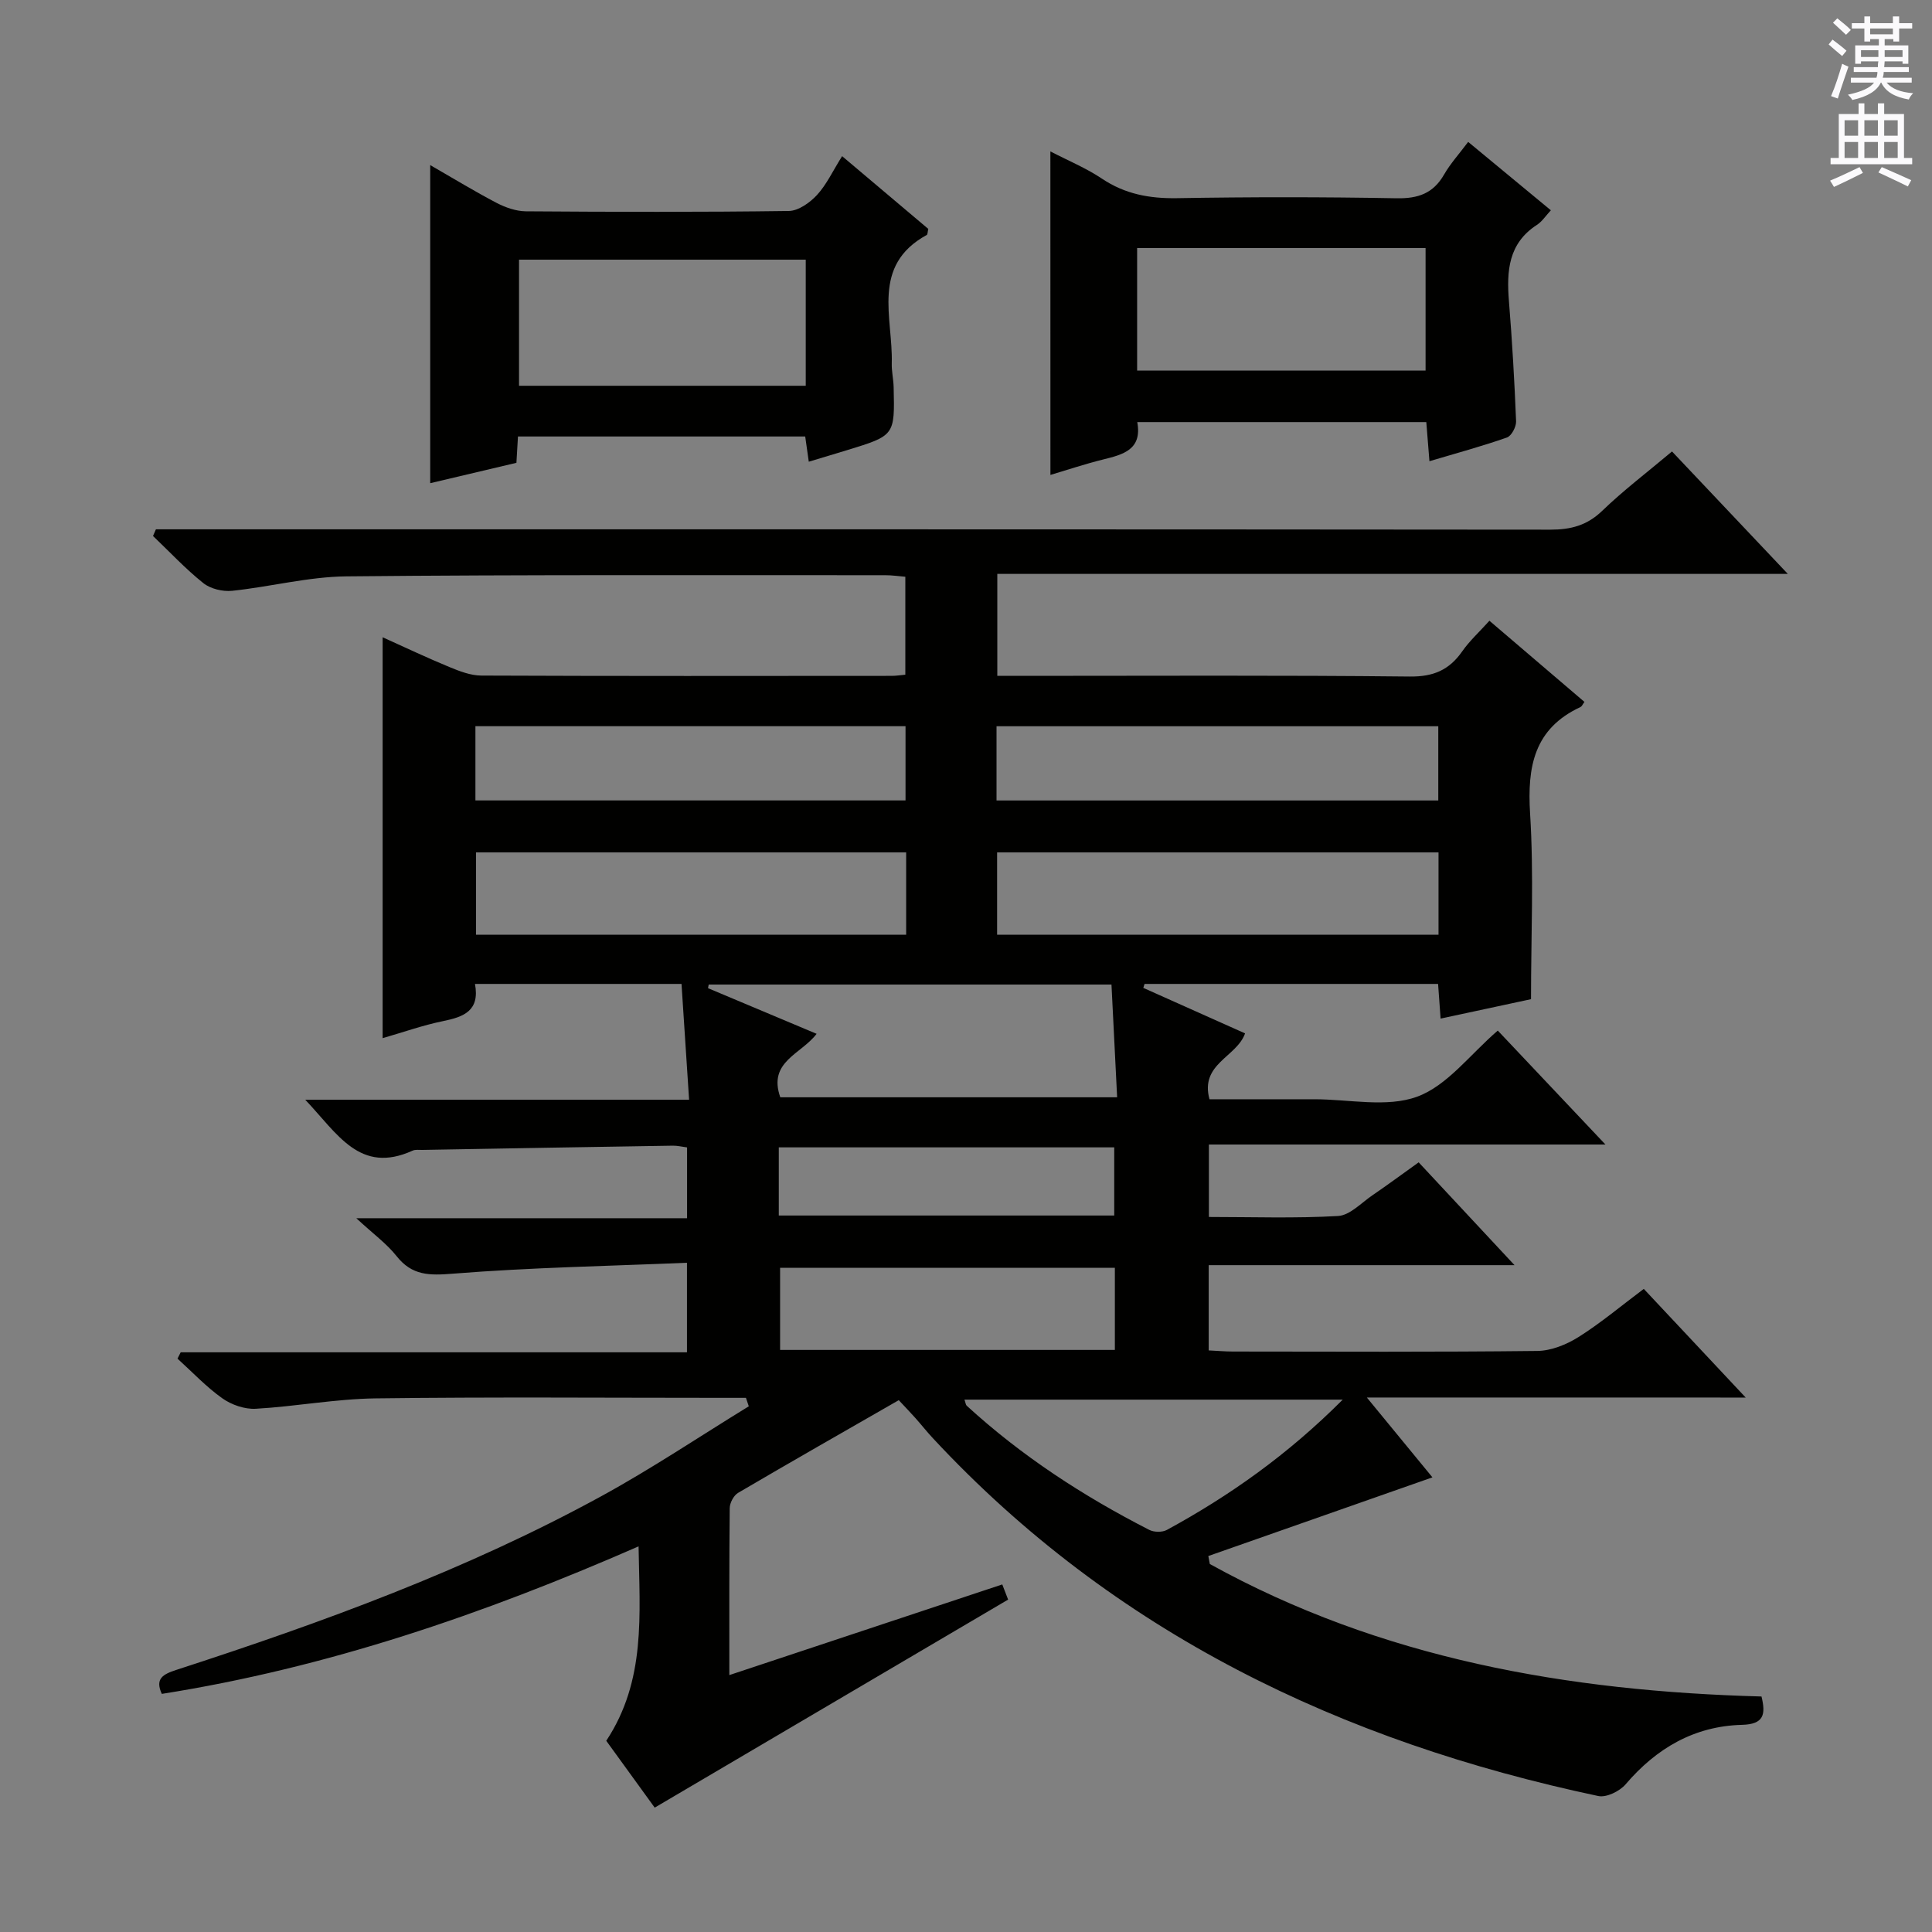 <svg enable-background="new 0 0 400 400" viewBox="0 0 400 400" xmlns="http://www.w3.org/2000/svg"><rect x="0" y="0" width="400" height="400" fill="#808080" stroke="none"/><g fill="#010100"><path d="m282.99 289.34c5.19 6.31 9.48 11.54 13.58 16.53-15.48 5.43-30.94 10.86-46.4 16.29.1.55.21 1.1.31 1.65 35.51 19.65 74.21 26.35 114.22 27.43.91 3.75.49 5.75-4.04 5.87-9.87.26-17.72 4.84-24.11 12.33-1.22 1.42-3.96 2.76-5.63 2.41-53.14-11.24-100.27-33.76-137.78-74.09-1.25-1.34-2.38-2.78-3.6-4.15-1.1-1.23-2.25-2.42-3.46-3.72-11.2 6.43-22.28 12.74-33.28 19.2-.9.53-1.71 2.07-1.72 3.16-.12 11.31-.08 22.63-.08 34.56 19.08-6.34 37.67-12.51 56.51-18.77.47 1.23.92 2.4 1.21 3.14-24.42 14.38-48.59 28.61-73.17 43.07-2.94-4.05-6.53-9.01-10.03-13.84 8.25-12.49 6.91-26.09 6.69-40.25-32.18 14.07-64.47 25.13-98.71 30.54-1.44-3.13.21-4.06 3.02-4.97 30.22-9.81 60.03-20.67 87.98-35.96 10.44-5.71 20.37-12.38 30.53-18.61-.2-.58-.39-1.17-.59-1.75-1.57 0-3.14 0-4.71 0-24 0-48-.2-72 .11-8.27.11-16.5 1.68-24.78 2.15-2.29.13-5.03-.82-6.93-2.17-3.35-2.38-6.21-5.44-9.27-8.21.22-.44.44-.87.66-1.31h104.82c0-6.21 0-11.78 0-18.54-16.34.69-32.43.98-48.44 2.26-4.88.39-8.47.43-11.68-3.63-2.03-2.57-4.79-4.56-8.34-7.85h68.48c0-5.14 0-9.73 0-14.66-1.06-.14-2-.37-2.93-.36-17.31.27-34.62.57-51.92.88-.67.01-1.42-.11-1.98.15-10.92 4.95-15.52-3.48-22.22-10.54h79.47c-.55-8.37-1.05-16.06-1.57-23.98-14.49 0-28.41 0-42.76 0 1.04 5.58-2.34 6.83-6.61 7.7-4.21.86-8.29 2.32-12.51 3.53 0-27.64 0-55.01 0-83 4.6 2.07 9.16 4.24 13.82 6.16 2.1.87 4.4 1.76 6.61 1.77 28.33.12 56.66.08 85 .06.81 0 1.63-.13 2.79-.24 0-6.68 0-13.25 0-20.28-1.38-.11-2.81-.33-4.23-.32-37.16.02-74.33-.13-111.49.24-7.9.08-15.76 2.17-23.67 2.99-1.94.2-4.46-.4-5.95-1.59-3.71-2.96-6.97-6.47-10.42-9.76.2-.46.4-.92.6-1.38h6.21c94.16 0 188.33-.02 282.49.07 4.25 0 7.6-.87 10.75-3.91 4.41-4.25 9.33-7.98 14.44-12.28 7.82 8.27 15.52 16.41 23.98 25.35-55.16 0-109.2 0-163.67 0v21.11h5.42c26.67 0 53.33-.15 79.99.14 4.9.05 8.16-1.36 10.85-5.22 1.51-2.16 3.5-3.97 5.63-6.33 6.67 5.7 13.18 11.25 19.67 16.8-.39.53-.53.92-.79 1.05-9.64 4.47-11.07 12.34-10.46 22.08.79 12.57.19 25.24.19 38.42-5.51 1.18-11.95 2.57-18.72 4.02-.17-2.41-.34-4.65-.52-7.18-20.34 0-40.55 0-60.77 0-.09.27-.17.55-.26.82 6.99 3.13 13.98 6.25 21.07 9.42-1.75 4.94-9.38 6.26-7.37 13.64h19.7 2c7.17-.01 14.99 1.78 21.31-.54 6.22-2.28 10.92-8.72 16.68-13.68 7.03 7.43 14.3 15.13 22.29 23.59-27.81 0-54.79 0-82.1 0v15c8.89 0 17.84.31 26.74-.2 2.44-.14 4.79-2.7 7.1-4.28 3.14-2.14 6.19-4.4 9.59-6.83 6.46 6.93 12.77 13.7 19.85 21.29-21.69 0-42.37 0-63.32 0v17.65c1.78.08 3.4.23 5.02.23 21 .02 42 .12 63-.12 2.89-.03 6.06-1.32 8.56-2.89 4.63-2.92 8.85-6.48 13.5-9.96 6.76 7.21 13.41 14.29 21.1 22.5-26.63-.01-51.92-.01-78.44-.01zm-121.44-62.16h69.74c-.4-8.03-.78-15.62-1.17-23.34-28.18 0-55.79 0-83.39 0-.05.25-.09.5-.14.75 7.44 3.13 14.87 6.25 22.48 9.45-3.17 4.22-10.13 5.75-7.52 13.14zm136.28-50.7c-30.86 0-61.19 0-91.39 0v17.05h91.39c0-5.87 0-11.33 0-17.05zm-110.22 0c-30.08 0-59.6 0-89.06 0v17.04h89.06c0-5.85 0-11.3 0-17.04zm110.17-26.12c-30.76 0-61.09 0-91.46 0v15.37h91.46c0-5.19 0-10.12 0-15.37zm-199.35 15.36h89.05c0-5.27 0-10.31 0-15.37-29.87 0-59.39 0-89.05 0zm179.57 124.06c-26.86 0-52.52 0-78.32 0 .24.67.26 1.06.46 1.25 11.35 10.41 24.14 18.73 37.81 25.72.98.5 2.68.52 3.63.01 13.03-7.1 25.04-15.59 36.42-26.98zm-47.18-27.29c-23.49 0-46.51 0-69.31 0v17h69.31c0-5.8 0-11.25 0-17zm-69.58-10.83h69.45c0-4.91 0-9.48 0-14.11-23.3 0-46.29 0-69.45 0z"/><path d="m217.47 31.35c3.7 1.92 7.4 3.44 10.66 5.63 4.79 3.21 9.85 4.14 15.55 4.05 15.16-.26 30.32-.26 45.48.02 4.45.08 7.57-1 9.82-4.91 1.3-2.26 3.1-4.24 4.99-6.76 5.82 4.81 11.4 9.43 17.12 14.16-1.06 1.13-1.81 2.32-2.89 3.02-5.93 3.84-6.29 9.57-5.79 15.8.67 8.27 1.15 16.57 1.48 24.86.05 1.13-.95 3.03-1.89 3.36-5.12 1.8-10.37 3.22-16.05 4.91-.24-2.97-.44-5.39-.65-8.1-19.95 0-39.68 0-59.84 0 1.05 5.71-2.93 6.72-7.1 7.75-3.65.9-7.22 2.1-10.88 3.19-.01-22.49-.01-44.5-.01-66.98zm77.68 45.37c0-8.77 0-17.12 0-25.37-20.16 0-39.87 0-59.72 0v25.37z"/><path d="m107.24 90.37c-.12 1.98-.21 3.47-.32 5.45-5.83 1.38-11.71 2.77-17.85 4.22 0-21.93 0-43.49 0-65.86 4.92 2.83 9.27 5.49 13.77 7.84 1.83.95 4.01 1.71 6.04 1.73 18.15.13 36.3.18 54.44-.07 1.99-.03 4.36-1.72 5.83-3.31 1.98-2.15 3.26-4.95 5.2-8.04 6.18 5.22 12.07 10.19 17.84 15.06-.15.65-.13 1.15-.31 1.25-11.6 6.35-6.98 17.14-7.25 26.57-.05 1.64.35 3.3.39 4.95.24 10 .23 10.01-9.58 13.02-2.52.78-5.06 1.52-7.99 2.41-.26-1.83-.48-3.37-.74-5.22-19.67 0-39.38 0-59.47 0zm59.58-10.5c0-8.93 0-17.37 0-26.11-19.91 0-39.65 0-59.36 0v26.11z"/></g><path d="m378.6 9.2.8-1c.9.7 1.9 1.4 2.9 2.3l-.9 1.1c-1.1-.9-2-1.7-2.8-2.4zm.5 10.7c.9-2.1 1.6-4.3 2.3-6.7.4.2.8.4 1.3.6-.7 2.1-1.5 4.3-2.2 6.6zm.4-15.2.9-.9c1 .8 2 1.6 2.8 2.4l-1 1c-1-.9-1.9-1.8-2.7-2.5zm12.5-1.3h1.2v1.4h2.7v1.1h-2.7v2.7h-1.2v-.5h-1.8v1.3h4.9v3.8h-1.2v-.5h-3.7c0 .4-.1.9-.1 1.2h5.1v1h-5.2c0 .5-.1.9-.2 1.2h6v1h-5.2c1.1 1.3 2.9 2 5.5 2.2-.4.4-.7.8-.9 1.3-2.9-.5-4.8-1.6-5.7-3.5h-.1c-.8 1.7-2.7 2.9-5.9 3.6-.2-.4-.6-.8-.9-1.1 2.8-.6 4.6-1.4 5.4-2.5h-4.8v-1h5.3c.1-.3.2-.7.2-1.2h-4.9v-1h5c0-.4 0-.8.1-1.2h-3.6v.5h-1.2v-3.8h4.9v-1.3h-1.8v.5h-1.2v-2.7h-2.6v-1.1h2.6v-1.4h1.2v1.4h4.7v-1.4zm-6.7 8.4h3.6c0-.4 0-.9 0-1.4h-3.6zm1.9-4.7h4.7v-1.2h-4.7zm6.7 3.3h-3.7v1.4h3.7z" fill="#fbfafc"/><path d="m384.7 21.4h1.3v2.2h2.8v-2.2h1.3v2.2h4.1v9.1h1.7v1.3h-16.9v-1.3h1.7v-9.1h4.1v-2.2zm.3 13.2.7 1.2c-1.8.9-3.8 1.9-6 2.9-.2-.4-.5-.8-.8-1.3 2.4-1 4.4-2 6.1-2.8zm-3.1-6.5h2.8v-3.2h-2.8zm0 4.6h2.8v-3.3h-2.8zm4.1-4.6h2.8v-3.2h-2.8zm0 4.6h2.8v-3.3h-2.8zm3.6 1.9c2.1.9 4.1 1.8 6.1 2.7l-.7 1.3c-2.2-1.1-4.2-2-6.1-2.9zm3.3-9.7h-2.8v3.2h2.8zm-2.8 7.8h2.8v-3.3h-2.8z" fill="#fbfafc"/></svg>